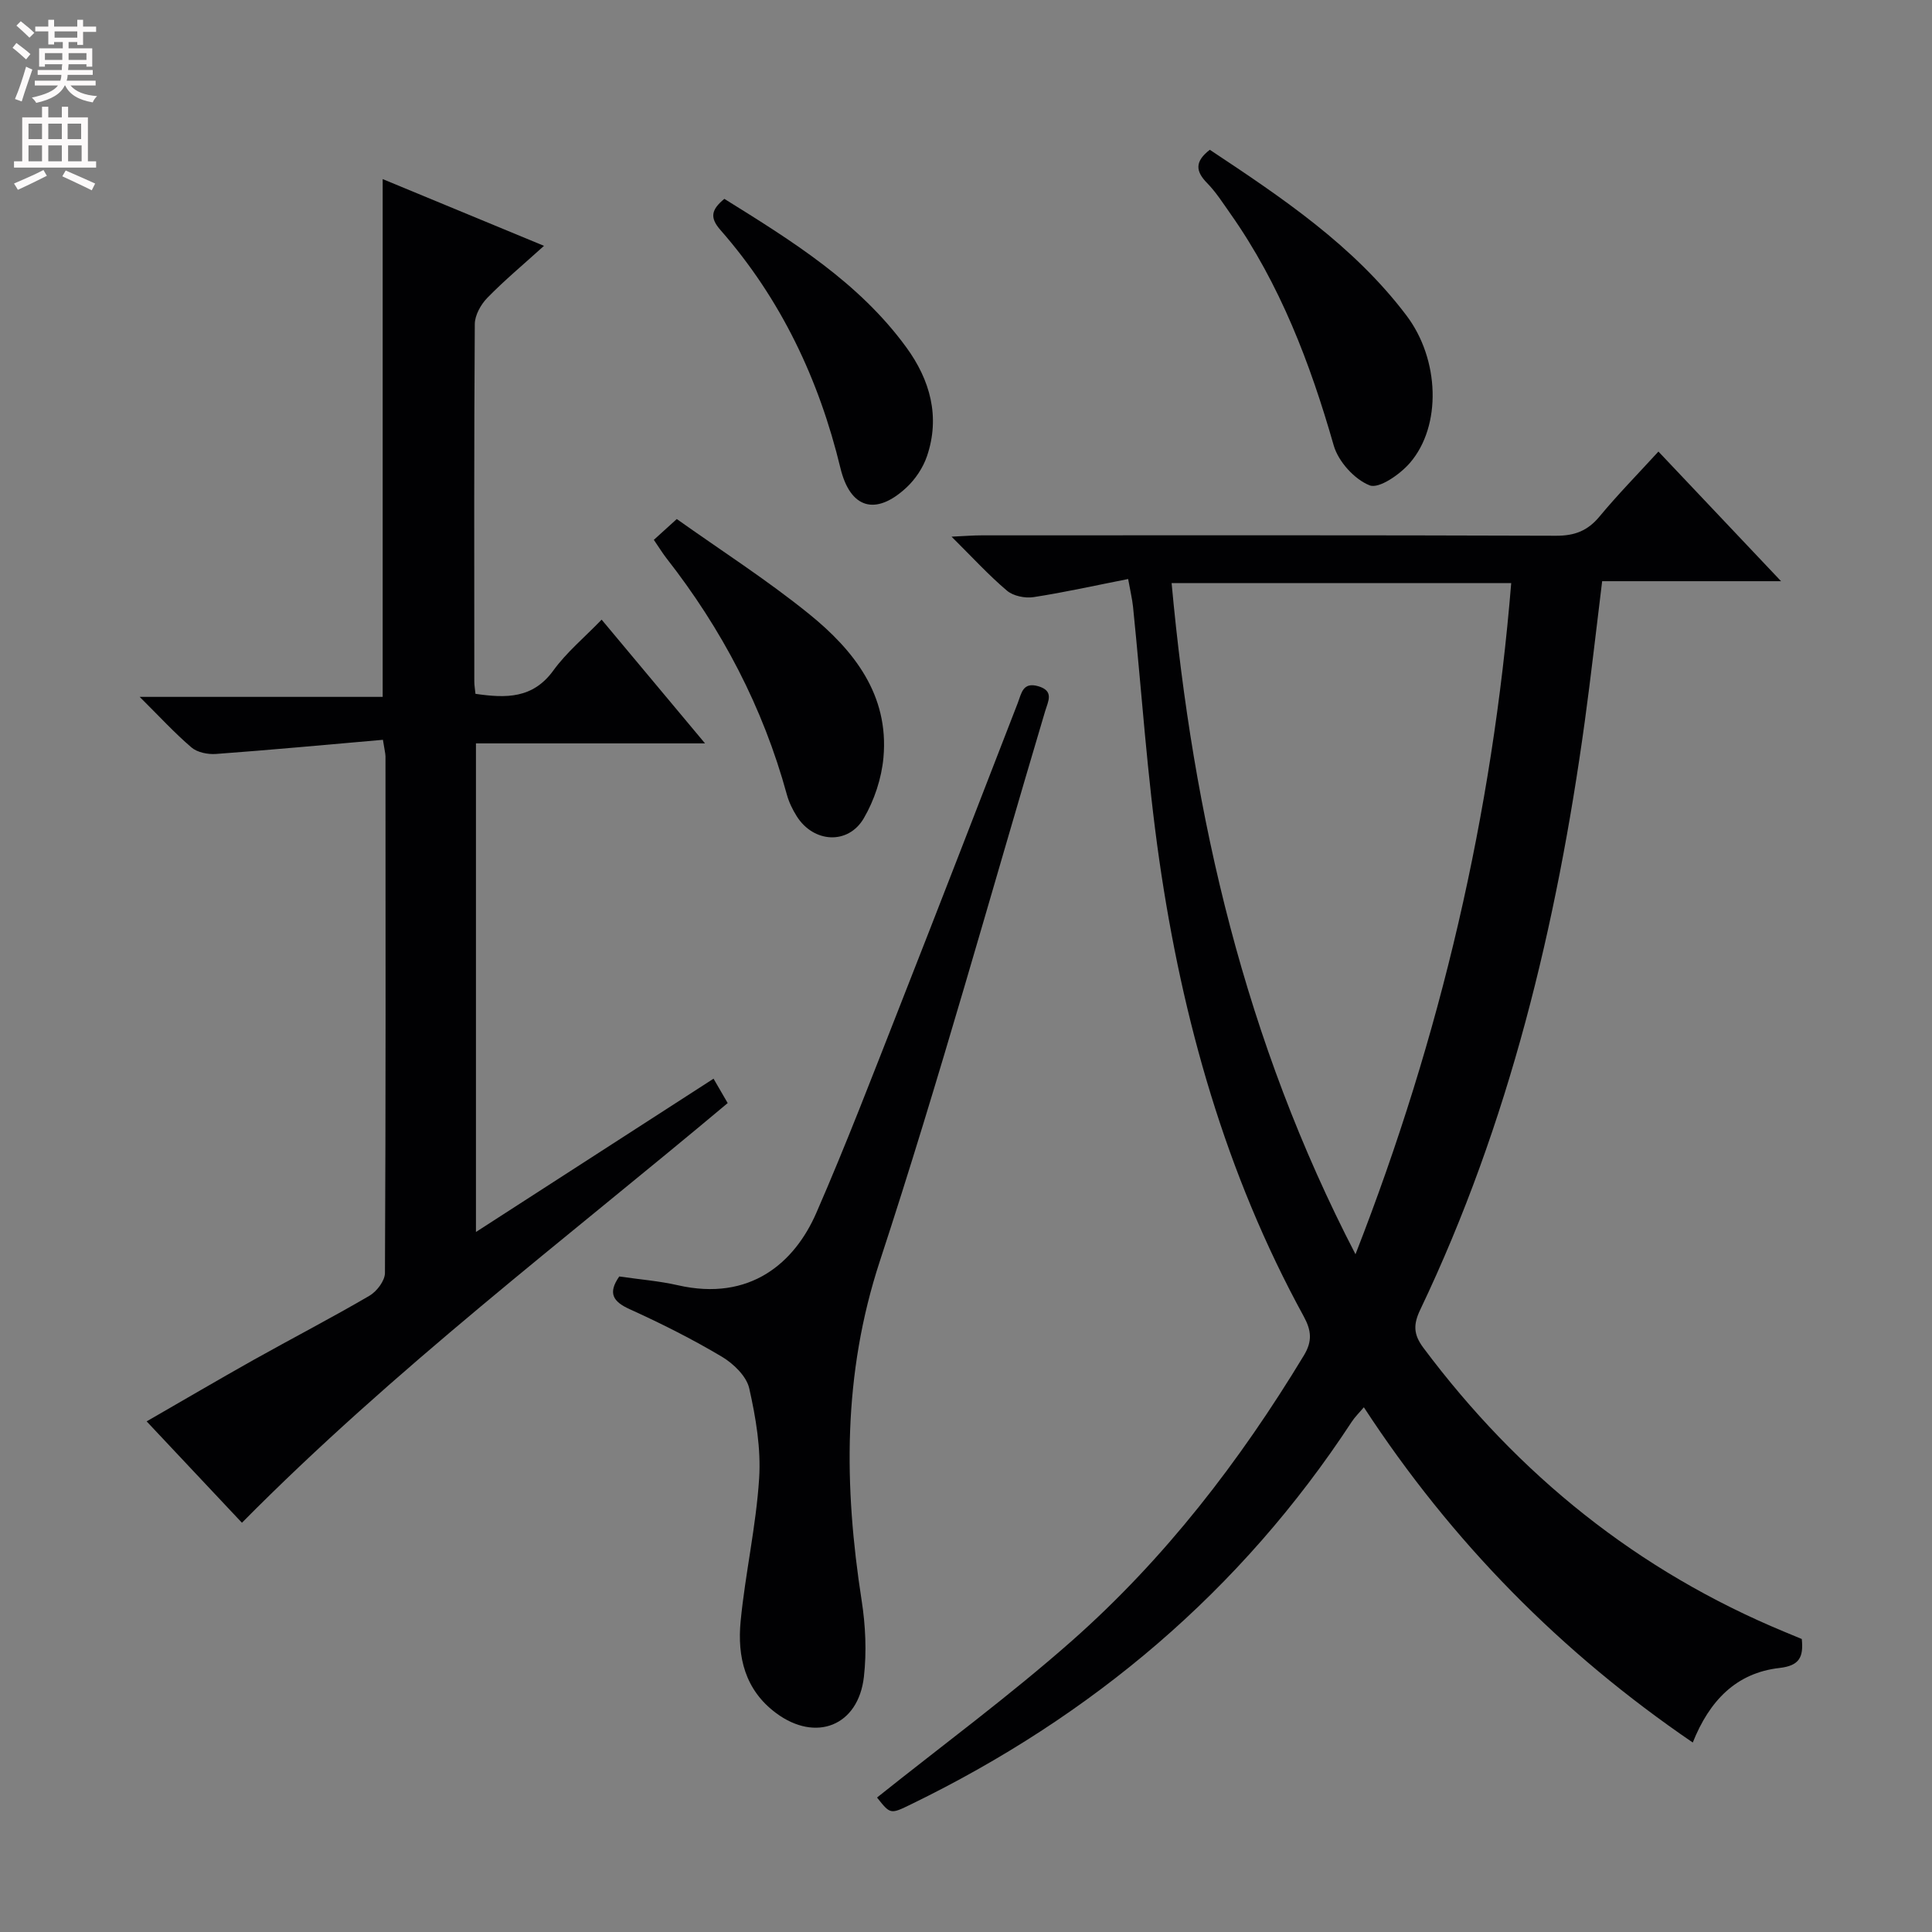 <svg enable-background="new 0 0 400 400" viewBox="0 0 400 400" xmlns="http://www.w3.org/2000/svg"><rect x="0" y="0" width="400" height="400" fill="#808080" stroke="none"/><g fill="#010103"><path d="m373.04 339.34c.38 3.76-.48 5.53-4.65 6-8.95 1.02-14.48 6.8-17.92 15.43-27.31-18.63-49.88-41.52-68.1-69.41-.95 1.13-1.85 2-2.51 3.01-22.94 35.01-53.73 60.96-91.23 79.19-4.29 2.09-4.28 2.1-7.05-1.4 13.5-10.79 27.45-21.06 40.38-32.48 19.2-16.97 34.73-37.13 48-59.06 1.8-2.98 1.53-5.2-.05-8.1-16.15-29.5-25.12-61.36-29.89-94.42-2.51-17.4-3.65-34.99-5.44-52.49-.17-1.62-.56-3.21-1.01-5.73-6.72 1.32-13.13 2.76-19.59 3.75-1.76.27-4.19-.23-5.5-1.34-3.78-3.2-7.14-6.88-11.47-11.18 2.76-.13 4.48-.27 6.2-.27 39.66-.01 79.31-.06 118.97.08 3.85.01 6.54-1.03 8.99-3.99 3.8-4.58 7.98-8.84 12.19-13.44 8.43 8.91 16.49 17.43 25.39 26.84-13.01 0-24.89 0-37.04 0-1.24 10.04-2.3 19.56-3.6 29.05-5.8 42.13-15.64 83.16-34.05 121.75-1.46 3.05-1.46 5.11.63 7.91 19.68 26.33 44.37 46.22 74.81 58.83 1.17.49 2.38.99 3.54 1.47zm-130.47-218.62c4.44 48.5 15.19 94.85 38.07 138.96 17.71-45.31 28.34-91.21 32.24-138.96-23.72 0-46.8 0-70.31 0z"/><path d="m79.28 153.17c-11.78 1.03-23.17 2.09-34.57 2.93-1.67.12-3.85-.31-5.06-1.34-3.52-3.01-6.67-6.45-10.73-10.48h50.31c0-35.88 0-71.24 0-107.2 10.85 4.49 21.75 9 33.4 13.82-4.3 3.89-8.2 7.14-11.73 10.76-1.35 1.38-2.59 3.6-2.6 5.45-.17 24.66-.11 49.33-.1 73.99 0 .8.15 1.6.24 2.55 6.33.92 11.88 1.03 16.14-4.85 2.7-3.73 6.37-6.77 9.98-10.51 7.14 8.54 13.93 16.66 21.41 25.62-16.37 0-31.73 0-47.43 0v101.16c16.52-10.66 32.63-21.05 49.19-31.74.97 1.67 1.85 3.19 2.93 5.05-33.88 28.42-69.07 55.04-100.57 86.89-6.29-6.69-12.71-13.52-19.73-20.99 7.61-4.38 14.83-8.62 22.13-12.72 7.98-4.47 16.11-8.68 24-13.29 1.52-.89 3.2-3.1 3.21-4.71.18-35.66.13-71.32.11-106.99-.02-.64-.2-1.28-.53-3.4z"/><path d="m128.21 264.28c4.26.62 8.25.93 12.11 1.81 15.04 3.44 24.21-4.71 28.68-14.95 6.17-14.14 11.69-28.57 17.34-42.94 8.2-20.86 16.28-41.76 24.38-62.66.77-1.99 1.02-4.39 4.22-3.47 3.37.97 2.05 3.14 1.45 5.16-11.32 37.99-21.87 76.23-34.23 113.88-7.69 23.43-7.45 46.53-3.77 70.23.81 5.19 1.06 10.65.47 15.85-1.17 10.17-9.97 13.57-18.16 7.5-6.49-4.81-8.07-11.69-7.36-19.04.96-9.88 3.2-19.66 3.83-29.55.4-6.17-.68-12.58-2.05-18.66-.57-2.52-3.27-5.12-5.67-6.55-6.12-3.64-12.52-6.86-19-9.8-3.55-1.59-4.65-3.34-2.24-6.81z"/><path d="m250.48 31.01c14.96 9.93 29.78 19.84 40.72 34.32 6.85 9.06 7.33 22.84.7 30.52-2.05 2.37-6.39 5.39-8.32 4.64-3.15-1.23-6.5-4.94-7.45-8.27-4.88-17.05-11.11-33.39-21.39-47.98-1.53-2.17-2.98-4.46-4.83-6.35-2.39-2.43-2.58-4.45.57-6.88z"/><path d="m135.37 111.77c1.58-1.43 2.8-2.54 4.75-4.31 9.1 6.47 18.64 12.58 27.39 19.66 9.28 7.51 16.57 16.75 15.4 29.72-.39 4.3-1.89 8.84-4.07 12.57-3.25 5.56-10.42 5.09-13.88-.41-.87-1.38-1.62-2.92-2.05-4.49-4.94-18.06-13.45-34.28-24.97-48.99-.79-1.03-1.48-2.15-2.57-3.75z"/><path d="m149.97 41.17c14.03 8.73 27.9 17.32 37.7 30.78 4.87 6.69 7.04 14.3 4.25 22.5-.81 2.38-2.4 4.77-4.25 6.49-6.38 5.93-11.64 4.36-13.67-4.04-4.44-18.37-12.33-35.01-24.83-49.27-2.26-2.57-1.93-4.21.8-6.46z"/></g><path d="m2.6 9.9.8-1c.9.7 1.9 1.4 2.9 2.3l-.9 1.1c-1.1-1-2-1.8-2.8-2.4zm.5 10.6c.9-2.1 1.6-4.3 2.3-6.7.4.2.8.4 1.3.6-.7 2.1-1.5 4.3-2.2 6.6zm.3-15.2.9-.9c1 .8 2 1.6 2.8 2.4l-1 1c-.9-.9-1.8-1.7-2.7-2.5zm12.6-1.2h1.2v1.4h2.7v1.1h-2.7v2.7h-1.2v-.6h-1.8v1.3h4.9v3.8h-1.2v-.5h-3.7c0 .4-.1.9-.1 1.2h5.1v1h-5.2c0 .5-.1.9-.2 1.2h6v1h-5.2c1.1 1.3 2.9 2 5.5 2.2-.4.4-.7.8-.9 1.3-2.9-.5-4.8-1.6-5.7-3.5h-.1c-.8 1.7-2.7 2.9-5.9 3.6-.2-.4-.6-.8-.9-1.1 2.8-.6 4.6-1.4 5.4-2.5h-4.8v-1h5.3c.1-.3.2-.7.2-1.2h-4.9v-1h5c0-.4 0-.8.1-1.2h-3.6v.5h-1.2v-3.8h4.9v-1.3h-1.8v.5h-1.2v-2.7h-2.7v-1h2.7v-1.4h1.2v1.4h4.8zm-6.7 8.3h3.6c0-.4 0-.9 0-1.4h-3.6zm1.9-4.6h4.8v-1.3h-4.7v1.3zm6.7 3.2h-3.7v1.4h3.7z" fill="#fcfafa"/><path d="m8.7 22.1h1.3v2.2h2.8v-2.2h1.3v2.2h4.1v9.1h1.7v1.3h-17v-1.3h1.7v-9.1h4.1zm.3 13.1.7 1.2c-1.8.9-3.8 1.9-6 2.9-.2-.4-.5-.8-.8-1.3 2.3-1 4.4-1.9 6.1-2.8zm-3.1-6.4h2.8v-3.2h-2.8zm0 4.6h2.8v-3.3h-2.8zm4.1-4.6h2.8v-3.2h-2.8zm0 4.6h2.8v-3.3h-2.8zm3.6 1.9c2.1.9 4.1 1.8 6.1 2.7l-.7 1.4c-2.2-1.1-4.2-2-6.1-2.9zm3.2-9.7h-2.8v3.2h2.8zm-2.7 7.8h2.8v-3.3h-2.8z" fill="#fcfafa"/></svg>